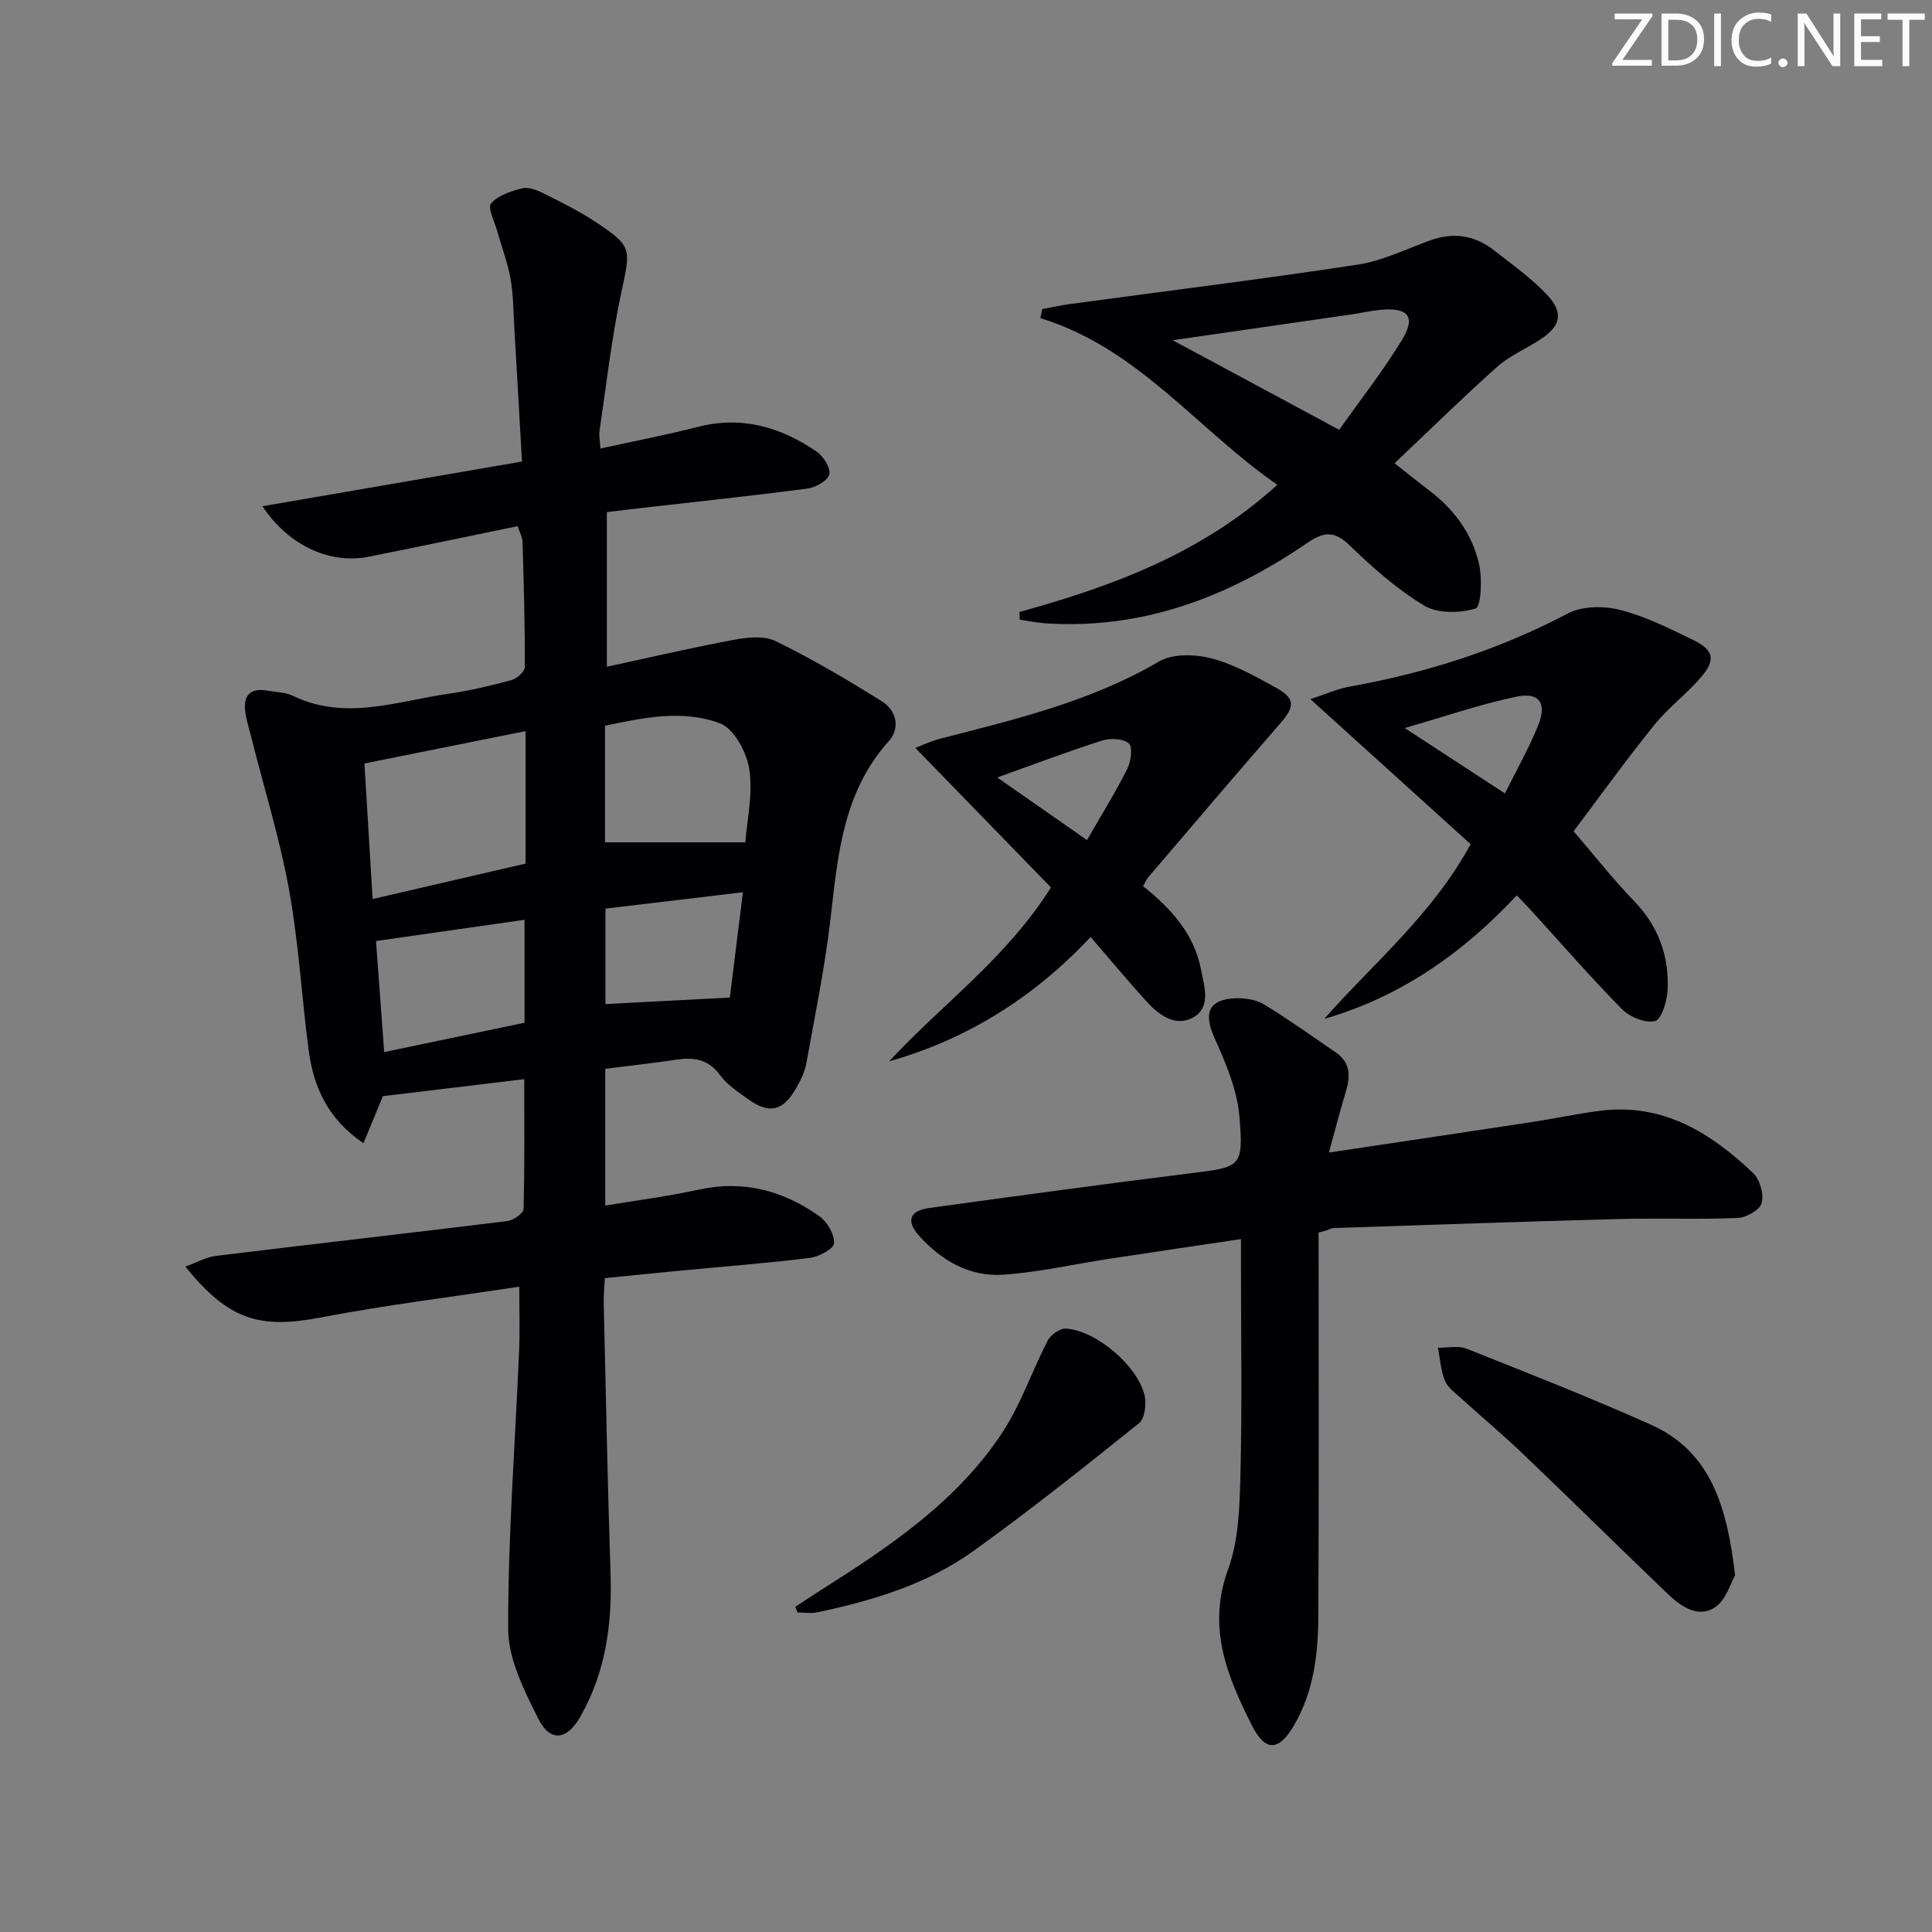 <svg enable-background="new 0 0 400 400" viewBox="0 0 400 400" xmlns="http://www.w3.org/2000/svg"><rect x="0" y="0" width="400" height="400" fill="#808080" stroke="none"/><g fill="#fafbfa"><path d="m342.2 3.2-6.3 9.2h6.1v1.2h-8.2v-.5l6.2-9.1h-5.7v-1.2h7.8v.4z"/><path d="m344 13.7v-10.9h3.1c1.6 0 3 .5 4.1 1.4 1.1 1 1.6 2.2 1.6 3.9s-.5 3-1.6 4-2.5 1.5-4.2 1.5h-3zm1.4-9.6v8.4h1.6c1.4 0 2.5-.4 3.2-1.1.8-.8 1.2-1.8 1.2-3.2s-.4-2.4-1.2-3.1-1.8-1-3.1-1z"/><path d="m356.3 2.8v10.9h-1.4v-10.9z"/><path d="m366.6 13.2c-.8.4-1.8.6-3 .6-1.6 0-2.8-.5-3.7-1.5s-1.4-2.3-1.4-3.9c0-1.7.5-3.2 1.6-4.2s2.4-1.6 4-1.6c1 0 1.9.1 2.6.4v1.5c-.8-.4-1.6-.6-2.6-.6-1.2 0-2.2.4-3 1.2s-1.1 1.9-1.1 3.3c0 1.3.4 2.3 1.1 3.1s1.6 1.1 2.8 1.1c1.1 0 2-.2 2.8-.7v1.3z"/><path d="m368.2 13c0-.3.1-.5.3-.6.2-.2.4-.3.6-.3.3 0 .5.1.7.3s.3.4.3.6-.1.5-.3.6c-.2.2-.4.3-.7.3s-.5-.1-.6-.3c-.2-.2-.3-.4-.3-.6z"/><path d="m381.1 13.7h-1.7l-5.5-8.4c-.2-.2-.3-.5-.4-.7 0 .2.1.8.1 1.5v7.6h-1.4v-10.9h1.8l5.3 8.3c.3.4.4.6.4.8 0-.3-.1-.8-.1-1.6v-7.5h1.4v10.9z"/><path d="m389.7 13.7h-5.8v-10.9h5.6v1.2h-4.2v3.5h3.9v1.2h-3.9v3.7h4.4z"/><path d="m398.4 4.1h-3.1v9.6h-1.4v-9.6h-3.1v-1.3h7.7v1.3z"/></g><path d="m107.51 266.4c-13.84 2.1-27.5 3.77-41 6.35-12.61 2.41-19.08.71-28.13-10.51 2.31-.83 4.26-1.97 6.33-2.22 20.1-2.46 40.22-4.73 60.31-7.21 1.26-.16 3.34-1.59 3.37-2.48.25-8.94.15-17.89.15-26.9-9.82 1.18-19.48 2.34-29.27 3.52-1.13 2.74-2.48 6-4.02 9.74-7.54-5.12-10.38-11.83-11.37-19.44-1.44-11.03-2.06-22.19-4.05-33.12-1.92-10.57-5.14-20.9-7.77-31.34-.49-1.93-1.12-3.84-1.32-5.8-.33-3.28 1.41-4.57 4.59-4 1.8.32 3.77.31 5.35 1.08 10.82 5.23 21.47 1.1 32.14-.43 4.42-.63 8.79-1.68 13.1-2.84 1.12-.3 2.74-1.77 2.74-2.7.03-8.65-.22-17.3-.47-25.95-.03-.92-.57-1.83-1.02-3.21-10.38 2.13-20.58 4.28-30.81 6.32-7.99 1.59-16.52-2.2-22.03-10.45 18.11-3.12 35.72-6.15 53.74-9.25-.55-9.56-1.04-18.49-1.57-27.42-.21-3.48-.19-7-.8-10.42-.6-3.38-1.86-6.64-2.79-9.97-.54-1.92-2-4.75-1.24-5.63 1.44-1.67 4.08-2.52 6.38-3.12 1.27-.33 2.98.29 4.26.93 3.71 1.85 7.47 3.69 10.92 5.97 7.76 5.16 7.37 5.46 5.38 14.78-2 9.39-3.07 18.98-4.48 28.49-.16 1.1.1 2.26.19 3.69 6.91-1.52 13.58-2.79 20.16-4.48 9.09-2.33 17.15.03 24.57 5.1 1.41.96 2.96 3.39 2.65 4.73-.29 1.29-2.82 2.72-4.52 2.94-11.51 1.52-23.07 2.73-34.61 4.05-2.11.24-4.21.5-6.93.82v32.02c8.73-1.88 17.44-3.92 26.23-5.56 2.83-.53 6.32-.92 8.71.25 7.56 3.71 14.86 7.99 22 12.47 3.01 1.89 3.9 5.5 1.39 8.3-9.46 10.54-10.5 23.59-12.02 36.71-1.16 10.04-3.22 19.98-5.01 29.95-.32 1.75-1.16 3.47-2.05 5.04-2.79 4.91-5.64 5.55-10.15 2.27-2.01-1.46-4.24-2.9-5.65-4.86-2.45-3.38-5.5-3.76-9.18-3.2-4.75.72-9.52 1.23-14.6 1.88v28.31c6.49-1.08 12.98-1.9 19.35-3.3 9.27-2.03 17.51.2 24.99 5.51 1.62 1.15 3.09 3.71 3.04 5.59-.03 1.09-3.11 2.8-4.97 3.03-9.06 1.12-18.16 1.81-27.25 2.68-4.94.47-9.87.98-15.25 1.52-.09 1.93-.27 3.7-.22 5.46.44 18.63.8 37.27 1.41 55.9.33 10.35-1.04 20.23-6.22 29.37-2.77 4.9-6.25 5.46-8.76.45-2.91-5.82-6.2-12.33-6.22-18.55-.04-19.09 1.44-38.18 2.25-57.28.2-4.17.05-8.31.05-13.58zm1.3-115.03c-11.57 2.32-22.48 4.52-33.36 6.7.6 9.99 1.14 18.83 1.7 28.06 11.09-2.57 21.36-4.95 31.66-7.33 0-9.03 0-17.64 0-27.43zm45.51 23.03c.34-4.64 1.59-10.03.82-15.11-.53-3.51-3.16-8.43-6.05-9.52-7.82-2.96-16.09-1.13-23.83.49v24.14zm-76.47 20.43c.54 7.37 1.1 14.91 1.69 22.99 9.93-2.08 19.57-4.09 29.06-6.07 0-7.4 0-14.26 0-21.32-10.23 1.46-20.03 2.87-30.75 4.4zm73.26 11.7c.8-6.43 1.69-13.64 2.7-21.8-10.08 1.2-19.32 2.3-28.46 3.39v19.76c8.41-.44 16.49-.87 25.76-1.35z" fill="#010104"/><path d="m273 255.18c0 26.46.08 52.92-.05 79.38-.04 7.83-.94 15.61-5 22.59-3.16 5.45-5.97 5.61-8.76.07-5.11-10.14-9.33-20.27-4.93-32.29 2.22-6.07 2.39-13.07 2.56-19.67.36-14.32.11-28.66.11-42.99 0-1.62 0-3.25 0-5.73-9.46 1.41-18.28 2.71-27.08 4.05-7.36 1.12-14.68 2.8-22.08 3.32-7 .49-12.88-2.91-17.51-8.09-2.72-3.04-1.93-5.16 2.13-5.72 17.93-2.46 35.86-4.92 53.82-7.15 10.71-1.33 11.29-1.18 10.39-11.87-.47-5.56-2.88-11.11-5.2-16.31-2.28-5.11-1.12-7.95 4.6-8.09 1.91-.05 4.13.31 5.72 1.28 5.09 3.12 9.98 6.59 14.9 9.98 3.19 2.2 2.92 5.21 1.92 8.45-1.16 3.76-2.12 7.58-3.4 12.23 14.49-2.17 28.23-4.21 41.96-6.3 4.76-.72 9.47-1.75 14.24-2.35 12.92-1.63 22.83 4.53 31.63 12.91 1.4 1.33 2.25 4.36 1.77 6.19-.37 1.42-3.18 3.03-4.97 3.1-8.28.34-16.58 0-24.87.22-19.61.52-39.22 1.22-58.84 1.87-.46.02-.92.31-1.38.47-.57.17-1.12.31-1.68.45z" fill="#010104"/><path d="m211.06 126.71c19.18-5.32 37.66-12.04 53.4-26.34-16.62-11.49-28.82-28.32-49.07-34.5.14-.63.27-1.25.41-1.88 1.9-.35 3.79-.78 5.71-1.04 19.87-2.69 39.77-5.15 59.59-8.16 5.16-.79 10.07-3.25 15.06-5.04 4.79-1.72 9.2-1.03 13.15 2.07 3.78 2.97 7.77 5.77 11.02 9.25 3.52 3.77 2.77 6.52-1.59 9.32-2.93 1.88-6.25 3.31-8.81 5.59-7.07 6.31-13.83 12.96-21.2 19.93 3.07 2.41 5.08 4.05 7.14 5.61 5.24 3.95 8.98 9.07 10.38 15.4.66 2.98.38 8.72-.74 9.06-3.26 1-7.87 1.08-10.67-.61-5.64-3.39-10.7-7.91-15.47-12.51-3.24-3.12-5.42-2.7-8.85-.36-16.3 11.13-34.04 17.91-54.2 16.54-1.74-.12-3.46-.5-5.19-.75-.03-.52-.05-1.05-.07-1.58zm66.21-37.72c4.33-6.13 9.03-12.12 12.97-18.57 2.98-4.87 1.34-6.82-4.5-6.27-1.97.19-3.92.65-5.88.94-11.99 1.74-23.99 3.46-37.07 5.35 11.87 6.38 22.74 12.23 34.48 18.55z" fill="#010104"/><path d="m304.48 174.78c-10.92-9.88-21.66-19.6-33.18-30.03 3.04-.99 5.53-2.13 8.14-2.6 15.8-2.82 30.87-7.6 45.14-15.13 2.97-1.57 7.45-1.61 10.83-.75 5.25 1.34 10.25 3.84 15.16 6.24 4.29 2.09 4.7 4.14 1.55 7.77-3.04 3.51-6.86 6.36-9.75 9.97-6.02 7.51-11.66 15.33-16.57 21.85 4.26 4.96 8.15 9.93 12.52 14.45 5.09 5.27 7.3 11.49 6.93 18.57-.12 2.26-1.3 5.99-2.62 6.29-2.02.46-5.22-.85-6.83-2.49-6.53-6.64-12.65-13.68-18.93-20.57-.78-.86-1.59-1.68-2.83-2.98-11.12 11.91-24.01 21-39.87 25.58 10.28-11.66 22.38-21.59 30.31-36.17zm7.1-10.51c2.45-4.95 5.02-9.43 6.91-14.17 1.8-4.51.21-6.83-4.43-5.88-7.47 1.54-14.74 4.07-23.23 6.51 7.63 4.98 13.99 9.13 20.75 13.54z" fill="#010104"/><path d="m217.59 183.73c-9.36-9.63-18.57-19.1-28.09-28.89 1.34-.5 3.18-1.39 5.12-1.89 15.57-4.02 31.21-7.7 45.35-16 2.82-1.65 7.42-1.52 10.81-.65 4.58 1.17 8.9 3.62 13.11 5.92 4.36 2.37 4.29 3.97 1.08 7.66-9.16 10.52-18.18 21.15-27.24 31.75-.42.49-.65 1.13-1.06 1.85 5.75 4.59 10.57 9.84 11.98 17.24.66 3.45 2.22 7.88-1.73 9.99-3.64 1.94-7.06-.62-9.61-3.44-3.79-4.17-7.4-8.51-11.51-13.28-11.62 12.4-25.39 21.12-41.71 25.75 10.94-11.83 24.2-21.25 33.5-36.01zm7.46-9.8c3.03-5.27 5.91-9.9 8.35-14.76.77-1.53 1.14-4.55.3-5.27-1.19-1.01-3.85-1.11-5.55-.57-7.02 2.24-13.92 4.86-21.68 7.64 6.31 4.4 12.1 8.44 18.58 12.96z" fill="#010104"/><path d="m359.24 326.16c-.9 1.51-1.9 5.19-4.27 6.69-3.47 2.2-7.03-.3-9.75-2.91-9.97-9.56-19.79-19.26-29.77-28.8-4.2-4.02-8.68-7.76-12.99-11.68-1.22-1.11-2.74-2.21-3.32-3.64-.85-2.11-.99-4.52-1.43-6.8 2 .04 4.22-.47 5.96.22 12.77 5.08 25.57 10.11 38.12 15.72 12.53 5.62 15.78 17.11 17.45 31.2z" fill="#010104"/><path d="m164.66 332.67c1.7-1.11 3.39-2.25 5.11-3.34 14.26-9.02 28.33-18.39 37.78-32.78 3.85-5.86 6.12-12.74 9.38-19.02.62-1.2 2.57-2.55 3.81-2.46 6.28.45 14.83 7.72 16.24 13.88.4 1.77.03 4.75-1.16 5.71-11.27 9.04-22.59 18.06-34.32 26.48-9.57 6.88-20.8 10.23-32.24 12.67-1.32.28-2.76.04-4.14.04-.16-.41-.31-.8-.46-1.18z" fill="#010104"/></svg>